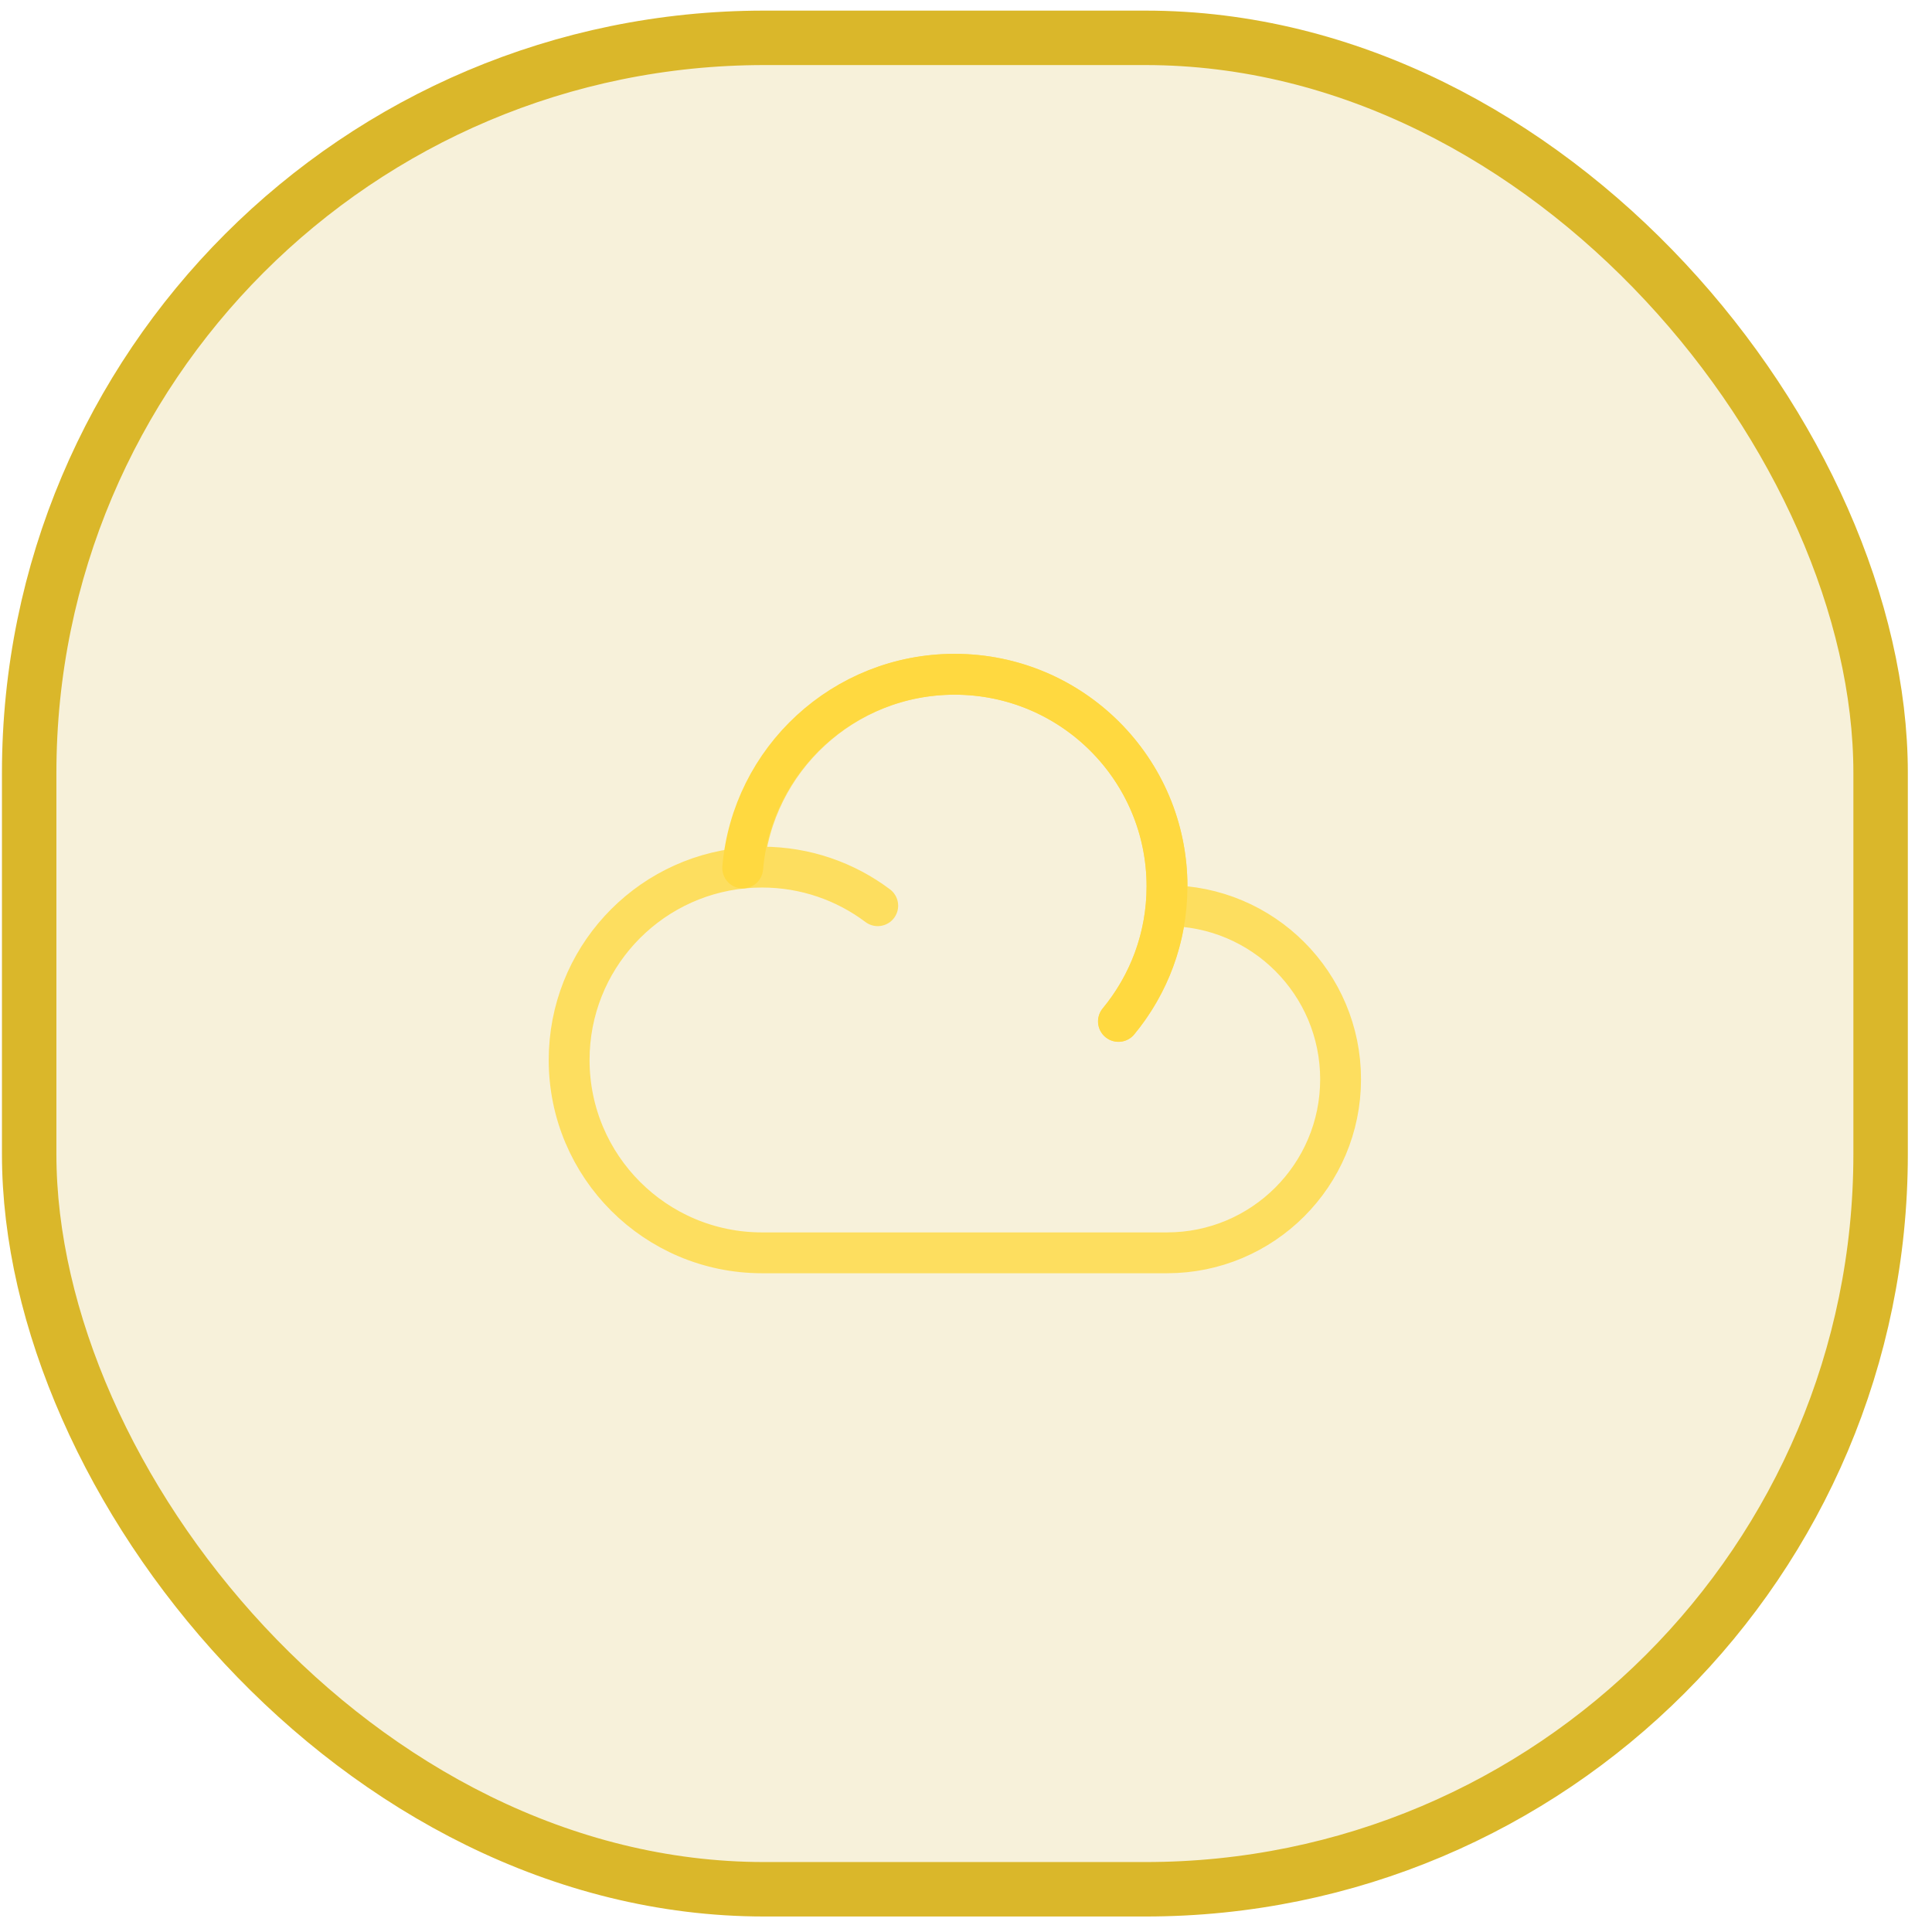<svg xmlns="http://www.w3.org/2000/svg" width="70" height="70" viewBox="0 0 70 70" fill="none">
<rect x="1.057" y="1.371" width="67.081" height="67.081" rx="26.635" fill="#D3B335" fill-opacity="0.18"/>
<rect x="1.057" y="1.371" width="67.081" height="67.081" rx="26.635" stroke="#DAB72A" stroke-width="1.973"/>
<path opacity="0.8" d="M42.251 32.815C42.262 32.815 42.272 32.815 42.283 32.815C45.756 32.815 48.572 35.63 48.572 39.104C48.572 42.577 45.756 45.392 42.283 45.392H27.609C23.75 45.392 20.621 42.264 20.621 38.405C20.621 34.772 23.394 31.786 26.939 31.449M42.251 32.815C42.272 32.585 42.283 32.352 42.283 32.116C42.283 27.871 38.841 24.43 34.596 24.43C30.576 24.43 27.277 27.516 26.939 31.449M42.251 32.815C42.108 34.4 41.484 35.847 40.526 37.007M26.939 31.449C27.159 31.428 27.383 31.417 27.609 31.417C29.182 31.417 30.634 31.937 31.802 32.815" stroke="#FFD940" stroke-width="1.48" stroke-linecap="round" stroke-linejoin="round"/>
<path d="M26.91 31.449C27.249 27.516 30.554 24.43 34.582 24.43C38.835 24.43 42.283 27.871 42.283 32.116C42.283 33.974 41.622 35.678 40.523 37.007" stroke="#FFD940" stroke-width="1.48" stroke-linecap="round" stroke-linejoin="round"/>
</svg>